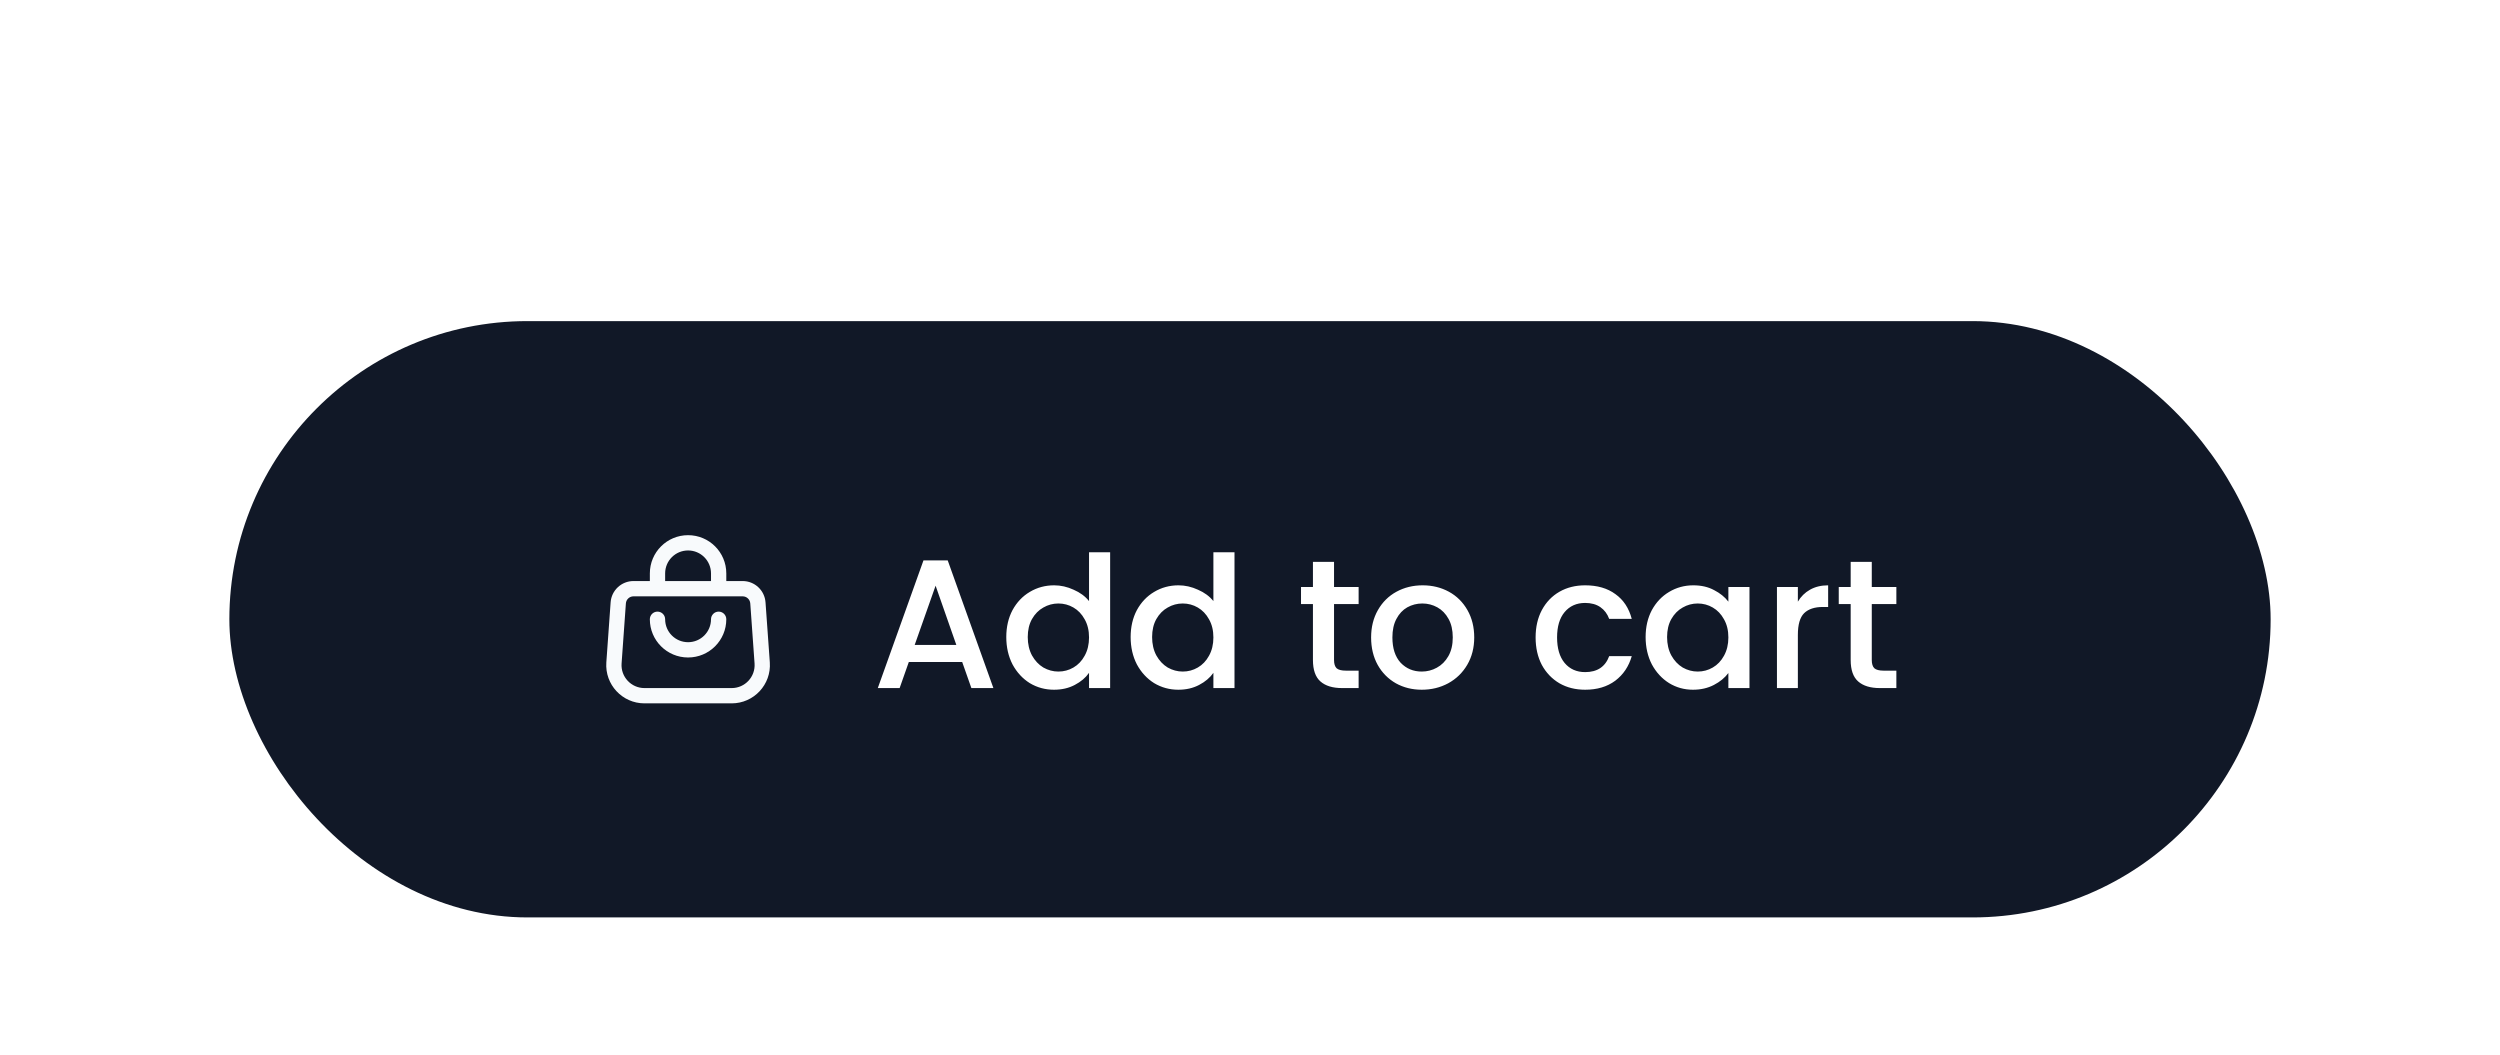 <svg width="218" height="92" viewBox="0 0 218 92" fill="none" xmlns="http://www.w3.org/2000/svg">
<g filter="url(#filter0_dd_96_1713)">
<rect x="20" width="178" height="52" rx="26" fill="#111827"/>
<g clip-path="url(#clip0_96_1713)">
<path d="M57.333 25.333C57.701 25.333 58 25.632 58 26C58 27.105 58.895 28 60 28C61.104 28 62 27.105 62 26C62 25.632 62.298 25.333 62.666 25.333C63.035 25.333 63.333 25.632 63.333 26C63.333 27.841 61.841 29.333 60 29.333C58.159 29.333 56.666 27.841 56.666 26C56.666 25.632 56.965 25.333 57.333 25.333Z" fill="#F8FAFC"/>
<path fill-rule="evenodd" clip-rule="evenodd" d="M63.333 22.667H64.758C65.808 22.667 66.679 23.478 66.753 24.524L67.128 29.762C67.265 31.692 65.737 33.333 63.803 33.333H56.197C54.263 33.333 52.735 31.692 52.872 29.762L53.247 24.524C53.321 23.478 54.192 22.667 55.242 22.667H56.667V22C56.667 20.159 58.159 18.667 60 18.667C61.841 18.667 63.333 20.159 63.333 22V22.667ZM58 22.667H62V22C62 20.895 61.105 20 60 20C58.895 20 58 20.895 58 22V22.667ZM55.242 24C54.892 24 54.601 24.27 54.577 24.619L54.202 29.858C54.12 31.015 55.037 32 56.197 32H63.803C64.963 32 65.88 31.015 65.798 29.858L65.424 24.619C65.399 24.27 65.108 24 64.758 24H55.242Z" fill="#F8FAFC"/>
</g>
<path d="M83.904 29.728H79.248L78.448 32H76.544L80.528 20.864H82.64L86.624 32H84.704L83.904 29.728ZM83.392 28.24L81.584 23.072L79.76 28.24H83.392ZM87.748 27.552C87.748 26.667 87.93 25.883 88.292 25.2C88.666 24.517 89.167 23.989 89.796 23.616C90.436 23.232 91.146 23.04 91.924 23.04C92.5 23.04 93.066 23.168 93.62 23.424C94.186 23.669 94.634 24 94.964 24.416V20.16H96.804V32H94.964V30.672C94.666 31.099 94.25 31.451 93.716 31.728C93.194 32.005 92.591 32.144 91.908 32.144C91.14 32.144 90.436 31.952 89.796 31.568C89.167 31.173 88.666 30.629 88.292 29.936C87.93 29.232 87.748 28.437 87.748 27.552ZM94.964 27.584C94.964 26.976 94.836 26.448 94.58 26C94.335 25.552 94.01 25.211 93.604 24.976C93.199 24.741 92.762 24.624 92.292 24.624C91.823 24.624 91.386 24.741 90.98 24.976C90.575 25.2 90.244 25.536 89.988 25.984C89.743 26.421 89.62 26.944 89.62 27.552C89.62 28.16 89.743 28.693 89.988 29.152C90.244 29.611 90.575 29.963 90.98 30.208C91.396 30.443 91.834 30.56 92.292 30.56C92.762 30.56 93.199 30.443 93.604 30.208C94.01 29.973 94.335 29.632 94.58 29.184C94.836 28.725 94.964 28.192 94.964 27.584ZM98.592 27.552C98.592 26.667 98.773 25.883 99.136 25.2C99.509 24.517 100.011 23.989 100.64 23.616C101.28 23.232 101.989 23.04 102.768 23.04C103.344 23.04 103.909 23.168 104.464 23.424C105.029 23.669 105.477 24 105.808 24.416V20.16H107.648V32H105.808V30.672C105.509 31.099 105.093 31.451 104.56 31.728C104.037 32.005 103.435 32.144 102.752 32.144C101.984 32.144 101.28 31.952 100.64 31.568C100.011 31.173 99.509 30.629 99.136 29.936C98.773 29.232 98.592 28.437 98.592 27.552ZM105.808 27.584C105.808 26.976 105.68 26.448 105.424 26C105.179 25.552 104.853 25.211 104.448 24.976C104.043 24.741 103.605 24.624 103.136 24.624C102.667 24.624 102.229 24.741 101.824 24.976C101.419 25.2 101.088 25.536 100.832 25.984C100.587 26.421 100.464 26.944 100.464 27.552C100.464 28.16 100.587 28.693 100.832 29.152C101.088 29.611 101.419 29.963 101.824 30.208C102.24 30.443 102.677 30.56 103.136 30.56C103.605 30.56 104.043 30.443 104.448 30.208C104.853 29.973 105.179 29.632 105.424 29.184C105.68 28.725 105.808 28.192 105.808 27.584ZM116.328 24.672V29.552C116.328 29.883 116.403 30.123 116.552 30.272C116.712 30.411 116.979 30.48 117.352 30.48H118.472V32H117.032C116.211 32 115.581 31.808 115.144 31.424C114.707 31.04 114.488 30.416 114.488 29.552V24.672H113.448V23.184H114.488V20.992H116.328V23.184H118.472V24.672H116.328ZM123.977 32.144C123.145 32.144 122.393 31.957 121.721 31.584C121.049 31.2 120.521 30.667 120.137 29.984C119.753 29.291 119.561 28.491 119.561 27.584C119.561 26.688 119.758 25.893 120.153 25.2C120.548 24.507 121.086 23.973 121.769 23.6C122.452 23.227 123.214 23.04 124.057 23.04C124.9 23.04 125.662 23.227 126.345 23.6C127.028 23.973 127.566 24.507 127.961 25.2C128.356 25.893 128.553 26.688 128.553 27.584C128.553 28.48 128.35 29.275 127.945 29.968C127.54 30.661 126.985 31.2 126.281 31.584C125.588 31.957 124.82 32.144 123.977 32.144ZM123.977 30.56C124.446 30.56 124.884 30.448 125.289 30.224C125.705 30 126.041 29.664 126.297 29.216C126.553 28.768 126.681 28.224 126.681 27.584C126.681 26.944 126.558 26.405 126.313 25.968C126.068 25.52 125.742 25.184 125.337 24.96C124.932 24.736 124.494 24.624 124.025 24.624C123.556 24.624 123.118 24.736 122.713 24.96C122.318 25.184 122.004 25.52 121.769 25.968C121.534 26.405 121.417 26.944 121.417 27.584C121.417 28.533 121.657 29.269 122.137 29.792C122.628 30.304 123.241 30.56 123.977 30.56ZM133.905 27.584C133.905 26.677 134.086 25.883 134.449 25.2C134.822 24.507 135.334 23.973 135.985 23.6C136.635 23.227 137.382 23.04 138.225 23.04C139.291 23.04 140.171 23.296 140.865 23.808C141.569 24.309 142.043 25.029 142.289 25.968H140.321C140.161 25.531 139.905 25.189 139.553 24.944C139.201 24.699 138.758 24.576 138.225 24.576C137.478 24.576 136.881 24.843 136.433 25.376C135.995 25.899 135.777 26.635 135.777 27.584C135.777 28.533 135.995 29.275 136.433 29.808C136.881 30.341 137.478 30.608 138.225 30.608C139.281 30.608 139.979 30.144 140.321 29.216H142.289C142.033 30.112 141.553 30.827 140.849 31.36C140.145 31.883 139.27 32.144 138.225 32.144C137.382 32.144 136.635 31.957 135.985 31.584C135.334 31.2 134.822 30.667 134.449 29.984C134.086 29.291 133.905 28.491 133.905 27.584ZM143.498 27.552C143.498 26.667 143.68 25.883 144.042 25.2C144.416 24.517 144.917 23.989 145.546 23.616C146.186 23.232 146.89 23.04 147.658 23.04C148.352 23.04 148.954 23.179 149.466 23.456C149.989 23.723 150.405 24.059 150.714 24.464V23.184H152.554V32H150.714V30.688C150.405 31.104 149.984 31.451 149.45 31.728C148.917 32.005 148.309 32.144 147.626 32.144C146.869 32.144 146.176 31.952 145.546 31.568C144.917 31.173 144.416 30.629 144.042 29.936C143.68 29.232 143.498 28.437 143.498 27.552ZM150.714 27.584C150.714 26.976 150.586 26.448 150.33 26C150.085 25.552 149.76 25.211 149.354 24.976C148.949 24.741 148.512 24.624 148.042 24.624C147.573 24.624 147.136 24.741 146.73 24.976C146.325 25.2 145.994 25.536 145.738 25.984C145.493 26.421 145.37 26.944 145.37 27.552C145.37 28.16 145.493 28.693 145.738 29.152C145.994 29.611 146.325 29.963 146.73 30.208C147.146 30.443 147.584 30.56 148.042 30.56C148.512 30.56 148.949 30.443 149.354 30.208C149.76 29.973 150.085 29.632 150.33 29.184C150.586 28.725 150.714 28.192 150.714 27.584ZM156.774 24.464C157.041 24.016 157.393 23.669 157.83 23.424C158.278 23.168 158.806 23.04 159.414 23.04V24.928H158.95C158.235 24.928 157.691 25.109 157.318 25.472C156.955 25.835 156.774 26.464 156.774 27.36V32H154.95V23.184H156.774V24.464ZM163.219 24.672V29.552C163.219 29.883 163.293 30.123 163.443 30.272C163.603 30.411 163.869 30.48 164.243 30.48H165.363V32H163.923C163.101 32 162.472 31.808 162.035 31.424C161.597 31.04 161.379 30.416 161.379 29.552V24.672H160.339V23.184H161.379V20.992H163.219V23.184H165.363V24.672H163.219Z" fill="white"/>
</g>
<defs>
<filter id="filter0_dd_96_1713" x="0" y="0" width="218" height="92" filterUnits="userSpaceOnUse" color-interpolation-filters="sRGB">
<feFlood flood-opacity="0" result="BackgroundImageFix"/>
<feColorMatrix in="SourceAlpha" type="matrix" values="0 0 0 0 0 0 0 0 0 0 0 0 0 0 0 0 0 0 127 0" result="hardAlpha"/>
<feMorphology radius="6" operator="erode" in="SourceAlpha" result="effect1_dropShadow_96_1713"/>
<feOffset dy="8"/>
<feGaussianBlur stdDeviation="5"/>
<feComposite in2="hardAlpha" operator="out"/>
<feColorMatrix type="matrix" values="0 0 0 0 0 0 0 0 0 0 0 0 0 0 0 0 0 0 0.1 0"/>
<feBlend mode="normal" in2="BackgroundImageFix" result="effect1_dropShadow_96_1713"/>
<feColorMatrix in="SourceAlpha" type="matrix" values="0 0 0 0 0 0 0 0 0 0 0 0 0 0 0 0 0 0 127 0" result="hardAlpha"/>
<feMorphology radius="5" operator="erode" in="SourceAlpha" result="effect2_dropShadow_96_1713"/>
<feOffset dy="20"/>
<feGaussianBlur stdDeviation="12.5"/>
<feComposite in2="hardAlpha" operator="out"/>
<feColorMatrix type="matrix" values="0 0 0 0 0 0 0 0 0 0 0 0 0 0 0 0 0 0 0.1 0"/>
<feBlend mode="normal" in2="effect1_dropShadow_96_1713" result="effect2_dropShadow_96_1713"/>
<feBlend mode="normal" in="SourceGraphic" in2="effect2_dropShadow_96_1713" result="shape"/>
</filter>
<clipPath id="clip0_96_1713">
<rect width="16" height="16" fill="white" transform="translate(52 18)"/>
</clipPath>
</defs>
</svg>
